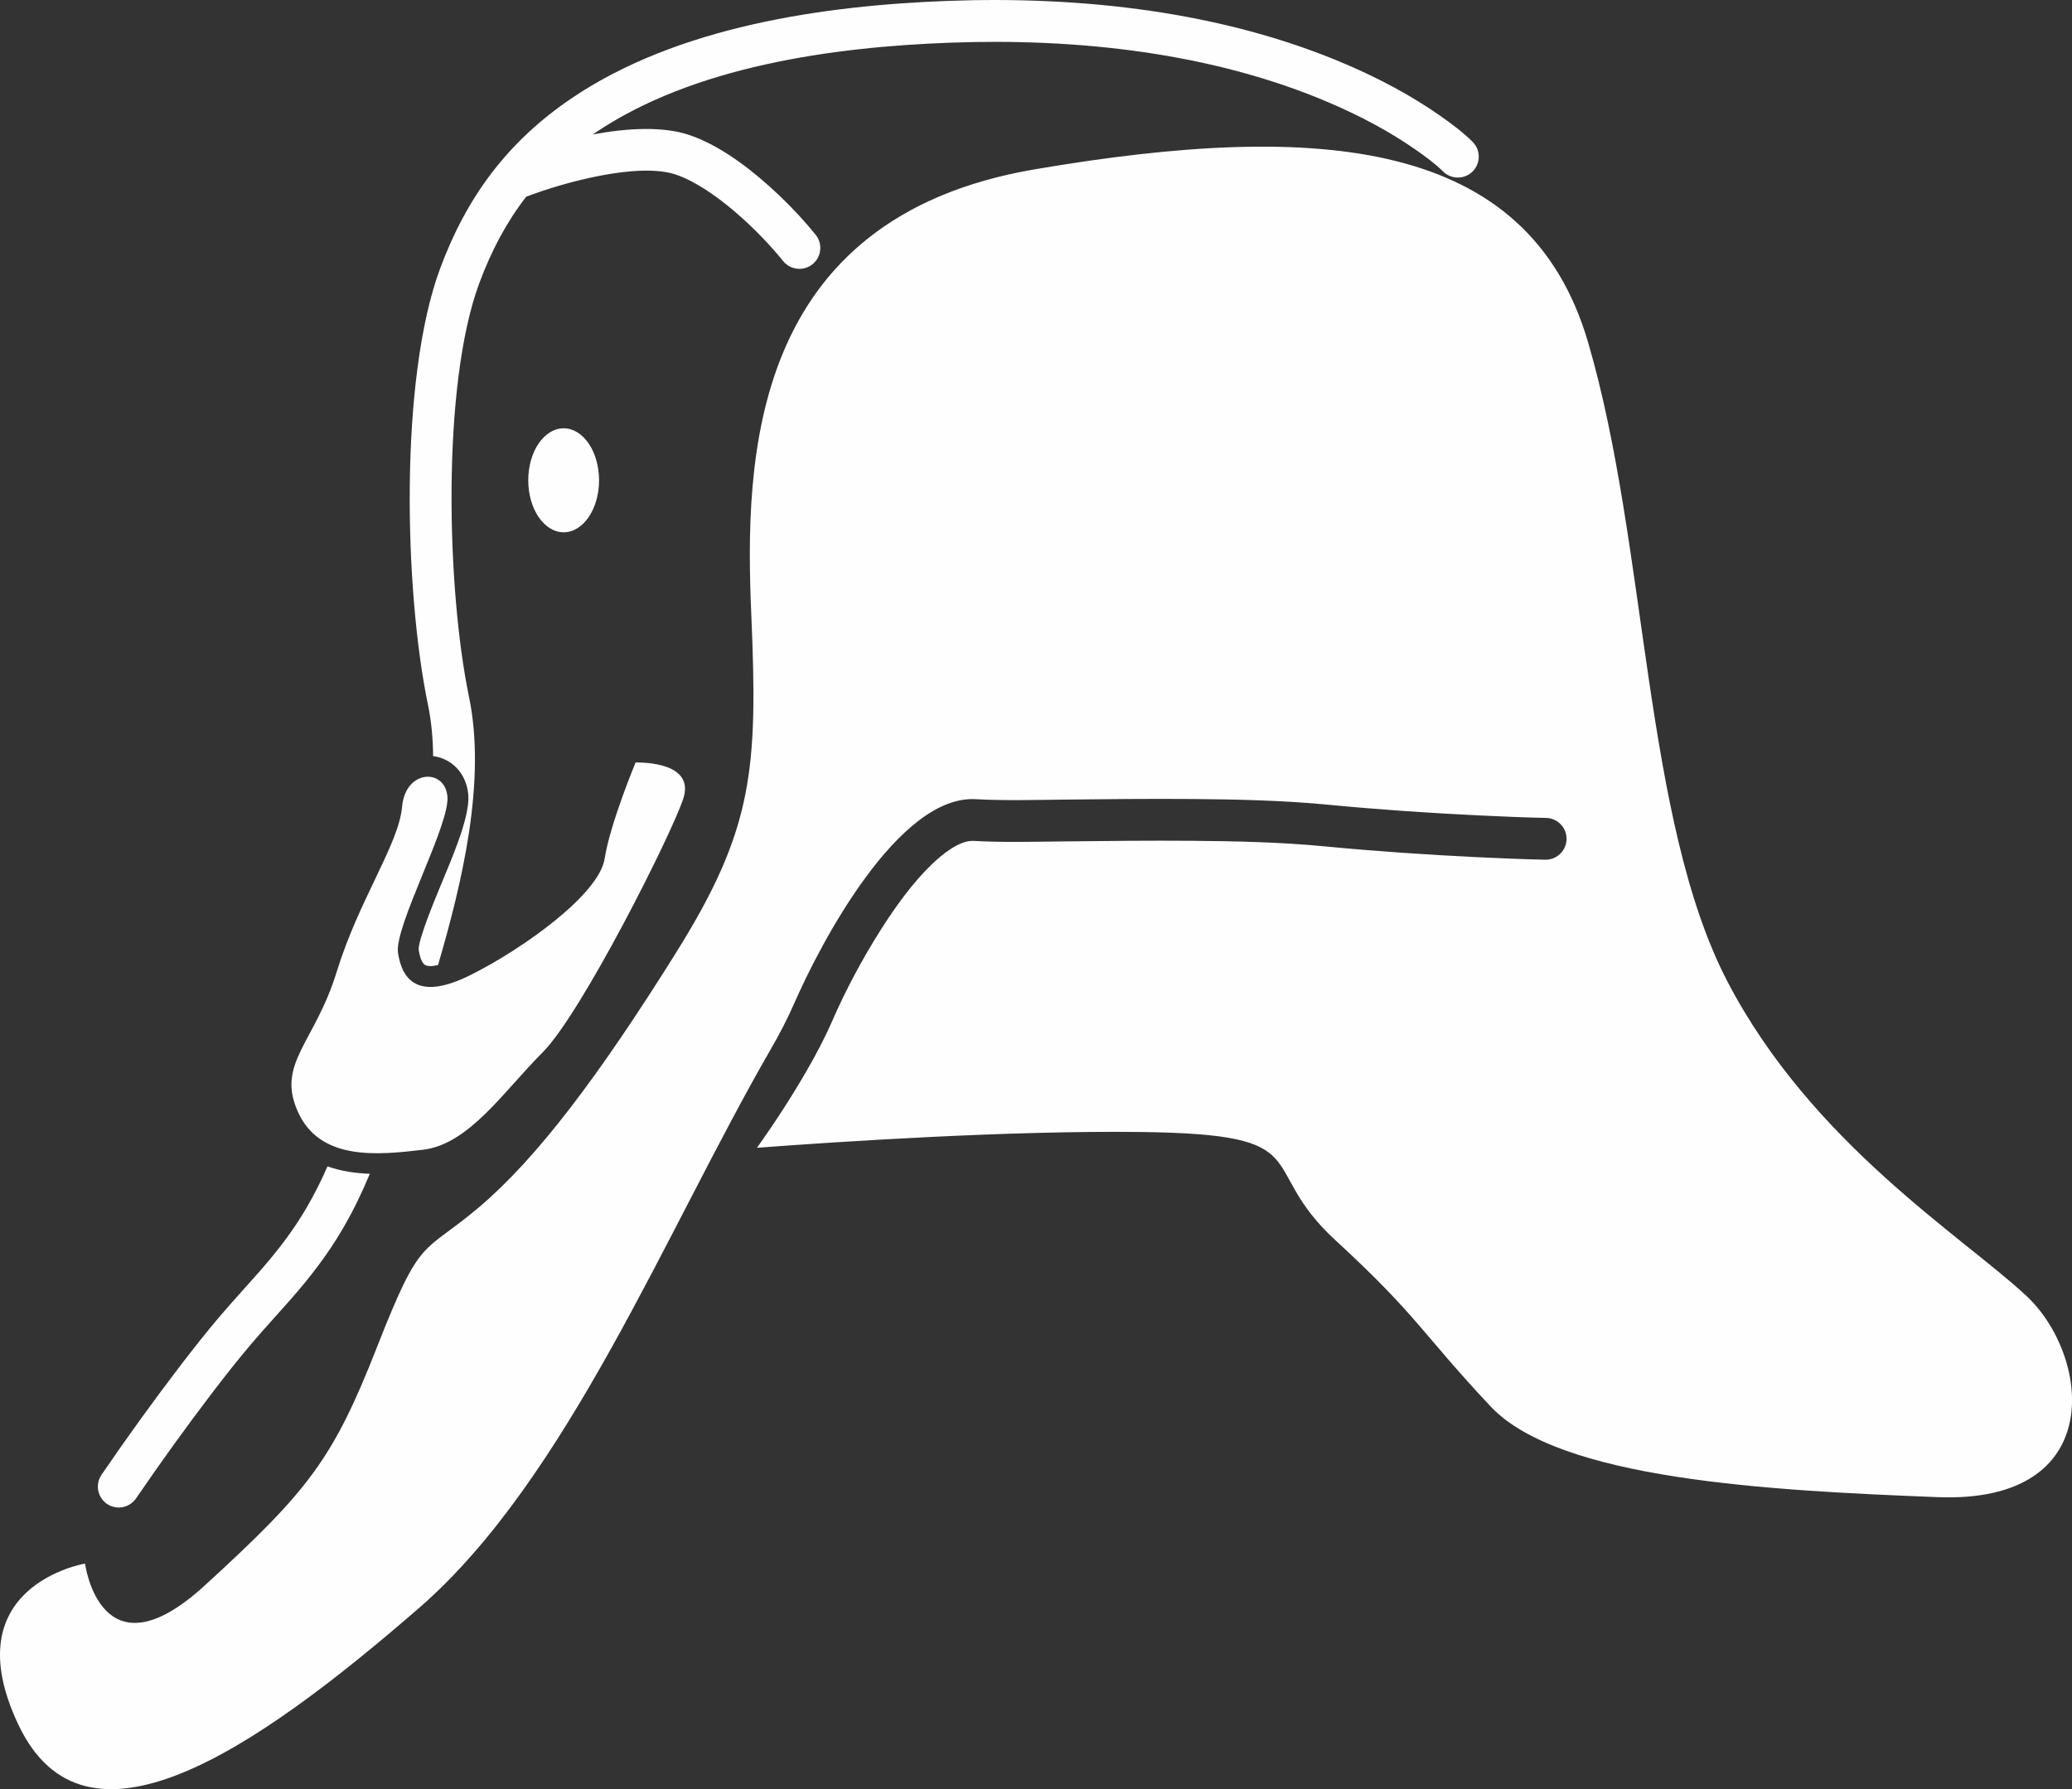 <?xml version="1.0" encoding="UTF-8"?>
<!DOCTYPE svg PUBLIC "-//W3C//DTD SVG 1.1//EN" "http://www.w3.org/Graphics/SVG/1.1/DTD/svg11.dtd">
<!-- Creator: CorelDRAW 2018 (64-Bit) -->
<svg xmlns="http://www.w3.org/2000/svg" xml:space="preserve" width="198.138mm" height="171.128mm" version="1.1" style="shape-rendering:geometricPrecision; text-rendering:geometricPrecision; image-rendering:optimizeQuality; fill-rule:evenodd; clip-rule:evenodd"
viewBox="0 0 580.55 501.41"
 xmlns:xlink="http://www.w3.org/1999/xlink">
 <rect x="0" y="0" width="580.55" height="501.41" fill="#333333" stroke="none"/>
 <defs>
  <style type="text/css">
   <![CDATA[
    .fil0 {fill:#FEFEFE}
   ]]>
  </style>
 </defs>
 <g id="Слой_x0020_1">
  <path class="fil0" d="M23.82 438.18c0,0 4.34,32.87 33.49,6.2 29.15,-26.67 35.97,-35.35 48.37,-66.98 12.4,-31.63 12.4,-25.43 28.53,-39.07 16.12,-13.64 33.49,-36.59 55.2,-71.32 21.71,-34.73 22.95,-51.48 21.09,-94.89 -1.86,-43.41 -0.62,-111.01 79.38,-124.66 80,-13.64 138.3,-8.68 155.05,48.37 16.75,57.06 15.5,133.96 39.07,179.23 23.57,45.27 65.74,71.32 83.73,88.07 17.99,16.75 22.95,58.3 -24.81,56.44 -47.75,-1.86 -106.05,-4.96 -125.28,-25.43 -19.23,-20.47 -20.47,-25.43 -43.41,-46.51 -22.95,-21.09 -3.72,-29.77 -54.58,-30.39 -36.69,-0.45 -84.03,2.66 -107.56,4.42 5,-7 9.76,-14.37 13.93,-21.59 2.61,-4.52 5.08,-9.17 7.16,-13.96 3.79,-8.69 8.45,-17.4 13.52,-25.41 4.09,-6.45 8.96,-13.29 14.49,-18.58 2.64,-2.53 7.6,-6.68 11.56,-6.46 8.36,0.47 17.13,0.23 25.51,0.14 11.93,-0.12 23.85,-0.27 35.78,-0.17 12.31,0.1 24.83,0.38 37.08,1.56 14.29,1.37 28.64,2.35 42.98,3.04 6.27,0.3 12.57,0.57 18.85,0.7 3.23,0.07 5.91,-2.51 5.98,-5.73 0.07,-3.23 -2.51,-5.91 -5.73,-5.98 -6.18,-0.13 -12.37,-0.4 -18.54,-0.69 -14.15,-0.68 -28.32,-1.64 -42.42,-3 -12.6,-1.21 -25.45,-1.51 -38.11,-1.61 -12,-0.1 -24,0.04 -36,0.17 -8.12,0.08 -16.64,0.33 -24.73,-0.12 -21.64,-1.23 -43.52,40.34 -50.98,57.47 -1.91,4.38 -4.18,8.64 -6.56,12.78 -29.18,50.54 -56.98,120.4 -98.4,156.37 -47.13,40.93 -93.65,71.94 -112.25,32.87 -18.61,-39.07 18.61,-45.27 18.61,-45.27zm134.11 -318.15c5.48,0 9.92,6.53 9.92,14.57 0,8.05 -4.44,14.57 -9.92,14.57 -5.48,0 -9.92,-6.53 -9.92,-14.57 0,-8.05 4.44,-14.57 9.92,-14.57zm20.16 93.65c2.17,0 16.75,0 13.33,10.23 -3.41,10.23 -28.53,60.16 -39.38,71.01 -10.85,10.85 -20.62,25.76 -33.49,27.29 -12.87,1.53 -28.84,3.1 -35.04,-10.54 -6.2,-13.64 4.65,-19.23 10.85,-39.38 6.2,-20.16 17.37,-35.66 18.3,-46.2 0.93,-10.54 12.09,-10.85 12.71,-2.79 0.62,8.06 -15,36.42 -13.85,43.79 1.14,7.37 5.48,13.58 20.37,6.13 14.88,-7.44 35.97,-22.64 37.52,-32.56 1.55,-9.92 8.68,-26.98 8.68,-26.98zm-149.66 199.65c7.02,-10.3 14.4,-20.52 21.96,-30.42 3.65,-4.78 7.39,-9.53 11.29,-14.11 3.55,-4.17 7.28,-8.19 10.89,-12.3 5.08,-5.79 9.56,-11.54 13.44,-18.22 2.14,-3.68 4.04,-7.5 5.76,-11.42 3.68,1.35 7.7,1.94 11.85,2.09 -2.17,5.23 -4.63,10.33 -7.47,15.21 -4.27,7.34 -9.18,13.7 -14.76,20.06 -3.58,4.07 -7.26,8.04 -10.78,12.17 -3.77,4.42 -7.37,9.01 -10.9,13.62 -7.43,9.73 -14.68,19.79 -21.59,29.91 -1.82,2.67 -5.48,3.36 -8.14,1.54 -2.67,-1.82 -3.36,-5.48 -1.54,-8.14zm137.67 -375.65c9.81,-1.83 19.84,-2.34 27.24,0.22 4.94,1.71 9.62,4.48 13.86,7.53 7.48,5.39 15.54,13.14 21.36,20.39 2.02,2.52 1.61,6.22 -0.91,8.24 -2.52,2.02 -6.22,1.61 -8.24,-0.91 -6.79,-8.46 -19.52,-20.58 -29.91,-24.18 -10.5,-3.63 -31.52,2.11 -42.07,6.16 -5.5,7.1 -9.77,15.13 -13.16,24.29 -10.6,28.69 -9.09,85.84 -2.86,115.85 4.92,23.69 -1.98,52.26 -8.65,75.1l-0.02 0.08c-1.7,0.4 -3.24,0.46 -3.97,-0.28 -0.86,-0.87 -1.28,-2.83 -1.46,-3.99 -0.17,-3.02 5.21,-15.7 6.55,-18.97 2.43,-5.95 7.84,-18.11 7.36,-24.37 -0.36,-4.65 -2.99,-8.74 -7.47,-10.36 -0.78,-0.28 -1.58,-0.48 -2.39,-0.58 -0.05,-4.93 -0.48,-9.72 -1.42,-14.24 -6.7,-32.3 -8.07,-91.42 3.34,-122.3 7.43,-20.12 18.9,-35.61 36.78,-47.75 29.68,-20.15 70.53,-26.06 105.56,-27.36 37.35,-1.39 76.98,2.93 111.6,17.8 9.16,3.93 18.2,8.71 26.37,14.44 3.01,2.11 6.42,4.65 9.03,7.27 2.28,2.28 2.28,6.01 0,8.29 -2.28,2.28 -6.01,2.28 -8.29,0 -2.11,-2.11 -5.05,-4.26 -7.48,-5.96 -7.51,-5.27 -15.85,-9.65 -24.27,-13.26 -32.98,-14.16 -70.98,-18.18 -106.54,-16.86 -32.58,1.21 -71.76,6.58 -99.41,25.35 -0.18,0.12 -0.36,0.25 -0.55,0.37z"/>
 </g>
</svg>

